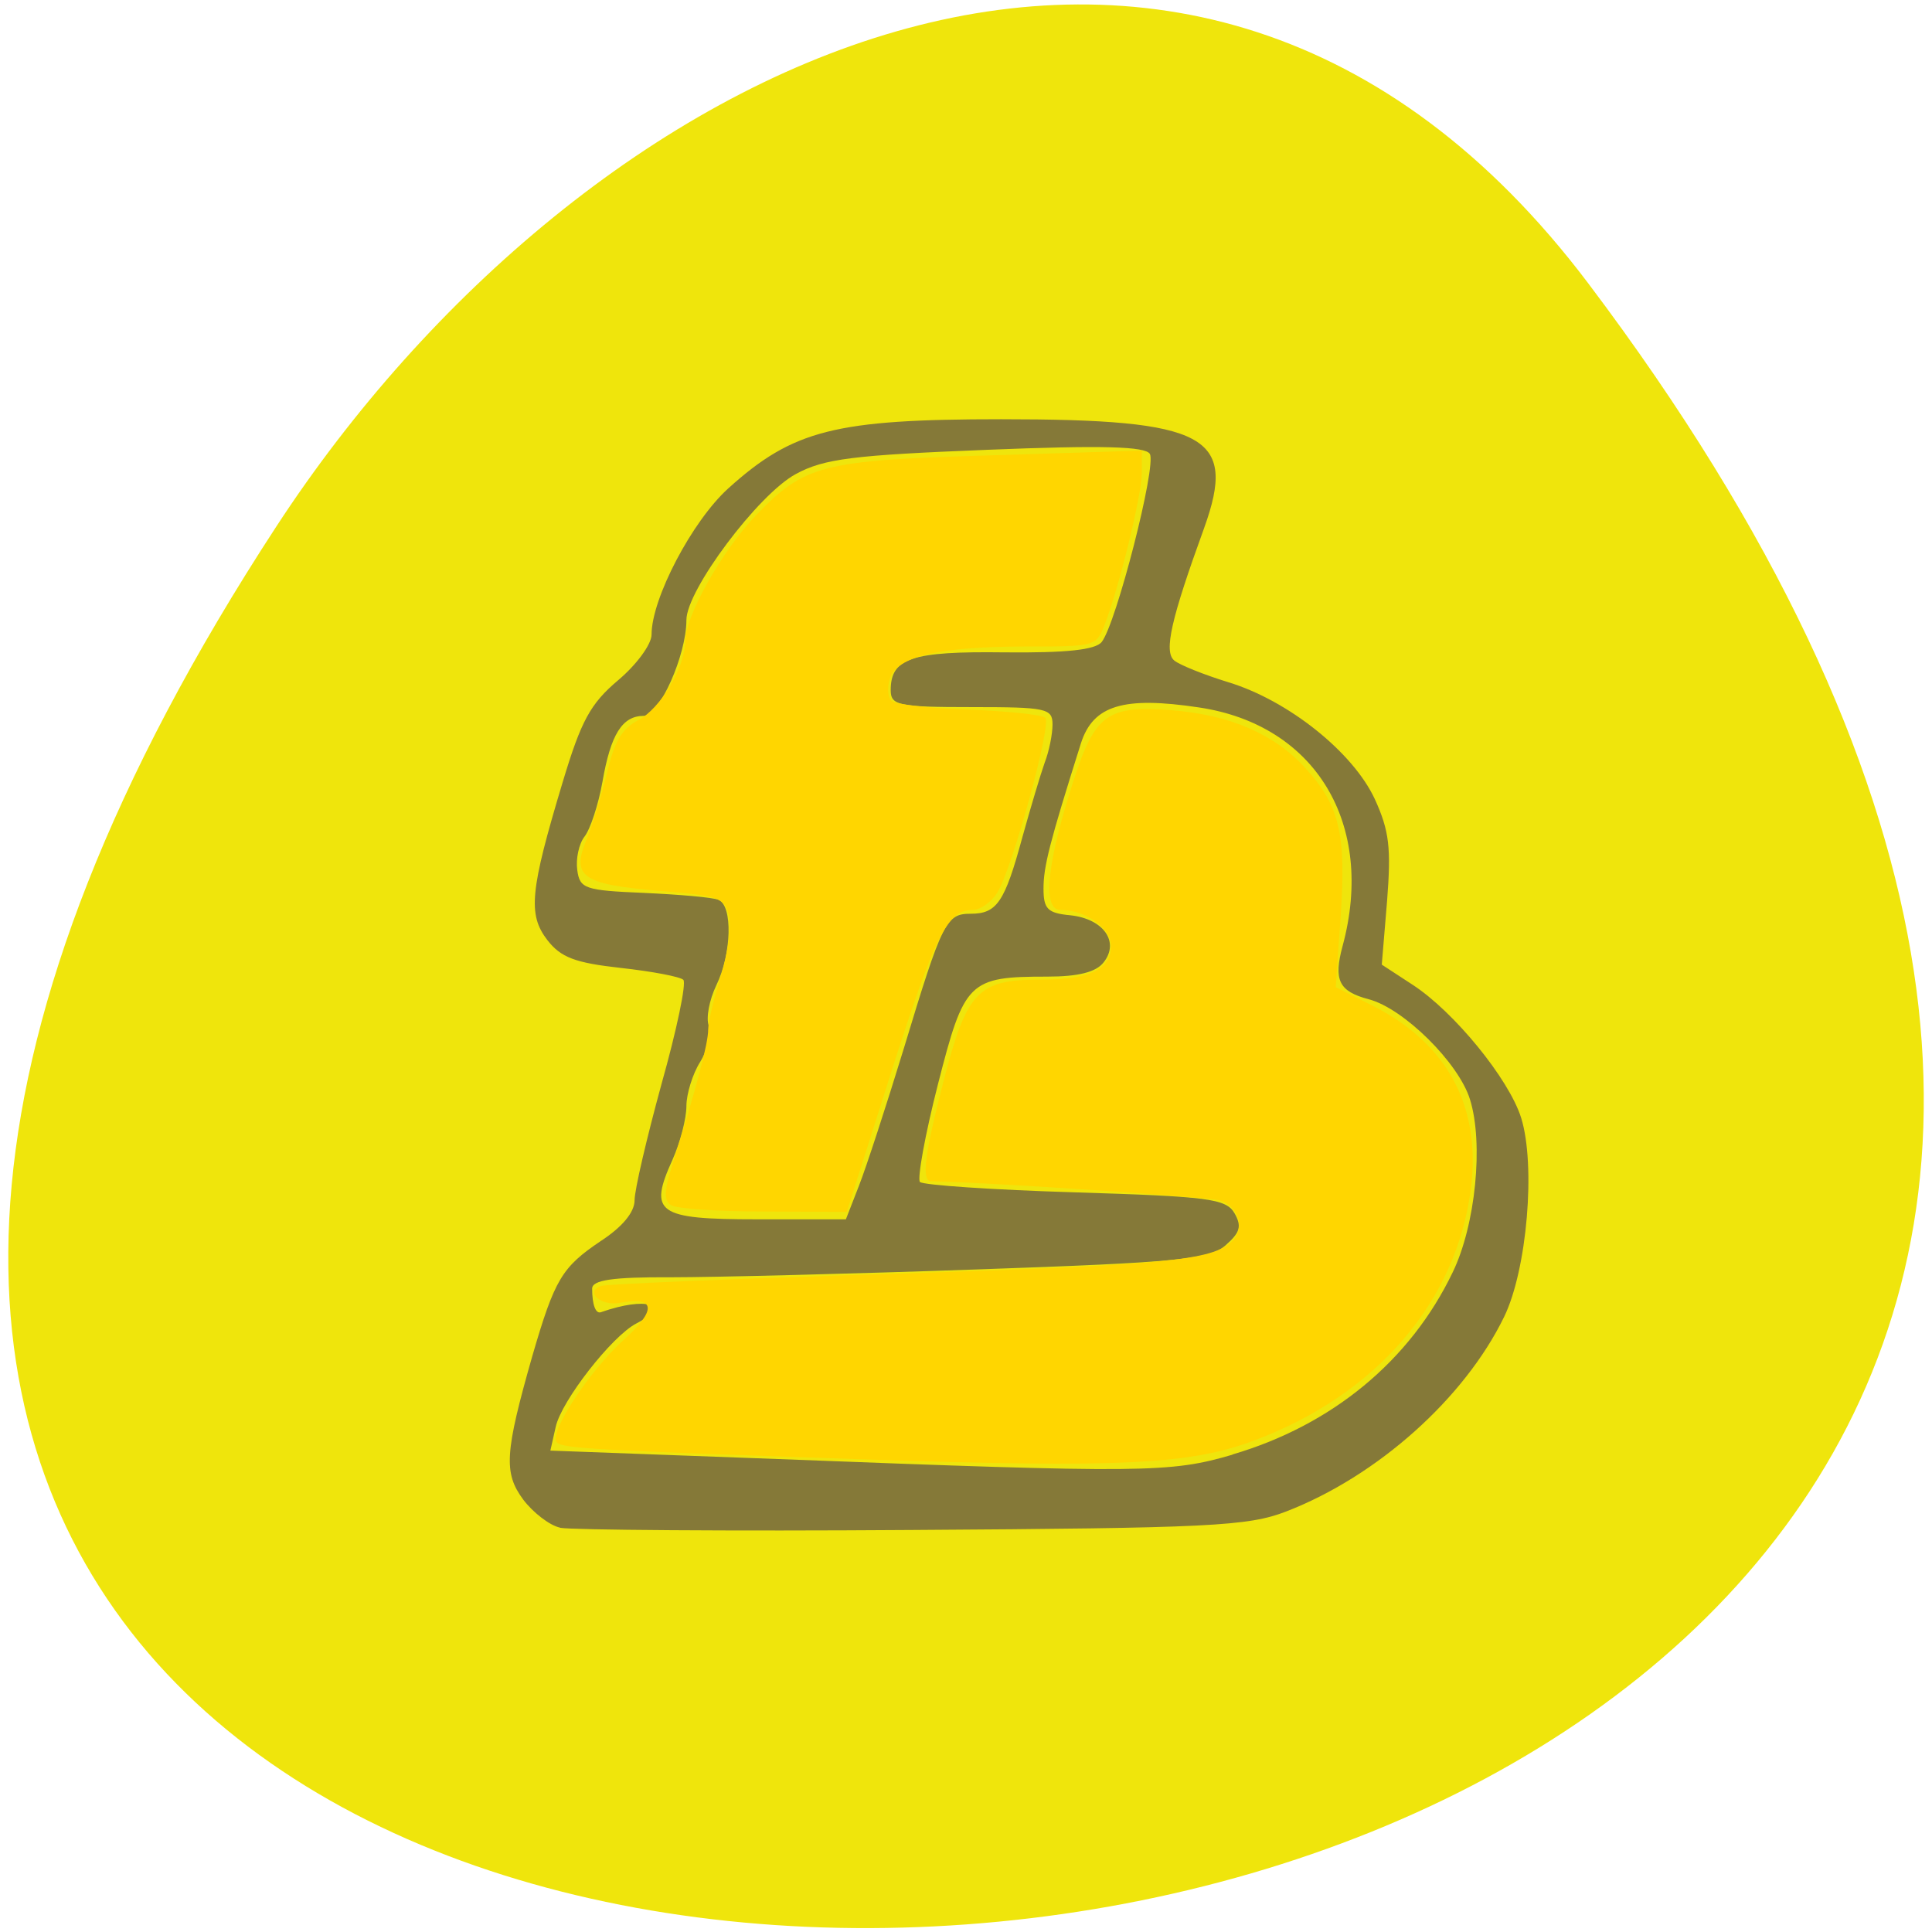 <svg xmlns="http://www.w3.org/2000/svg" viewBox="0 0 24 24"><path d="m 19.73 3.52 c 18.762 24.867 -32.867 28.398 -16.297 3.02 c 3.777 -5.789 11.328 -9.605 16.297 -3.02" fill="#efe50c"/><path d="m 6.957 18.977 c -0.129 -0.027 -0.336 -0.188 -0.457 -0.348 c -0.246 -0.332 -0.23 -0.582 0.113 -1.785 c 0.277 -0.953 0.367 -1.102 0.848 -1.426 c 0.27 -0.176 0.422 -0.359 0.422 -0.508 c 0 -0.129 0.152 -0.777 0.336 -1.449 c 0.188 -0.668 0.309 -1.246 0.27 -1.289 c -0.039 -0.039 -0.387 -0.105 -0.777 -0.148 c -0.566 -0.063 -0.746 -0.129 -0.914 -0.348 c -0.242 -0.316 -0.215 -0.609 0.191 -1.957 c 0.23 -0.766 0.344 -0.977 0.691 -1.27 c 0.227 -0.191 0.414 -0.445 0.414 -0.566 c 0 -0.449 0.504 -1.41 0.953 -1.816 c 0.805 -0.727 1.332 -0.859 3.391 -0.859 c 2.555 0 2.934 0.203 2.52 1.352 c -0.41 1.129 -0.504 1.535 -0.371 1.645 c 0.066 0.055 0.367 0.176 0.672 0.27 c 0.746 0.227 1.551 0.871 1.82 1.453 c 0.18 0.395 0.203 0.605 0.152 1.262 l -0.066 0.793 l 0.383 0.25 c 0.516 0.336 1.195 1.168 1.348 1.652 c 0.184 0.59 0.074 1.887 -0.211 2.473 c -0.492 1.012 -1.574 1.98 -2.707 2.418 c -0.473 0.184 -0.961 0.207 -4.656 0.23 c -2.27 0.016 -4.23 0 -4.363 -0.027 m 8.348 -0.91 c 1.238 -0.363 2.211 -1.164 2.738 -2.262 c 0.285 -0.586 0.387 -1.605 0.215 -2.152 c -0.141 -0.453 -0.824 -1.129 -1.258 -1.242 c -0.371 -0.098 -0.438 -0.238 -0.324 -0.66 c 0.41 -1.512 -0.332 -2.75 -1.785 -2.965 c -0.938 -0.141 -1.313 -0.027 -1.465 0.445 c -0.391 1.238 -0.465 1.531 -0.465 1.805 c 0 0.254 0.051 0.305 0.332 0.332 c 0.414 0.043 0.617 0.332 0.414 0.586 c -0.094 0.121 -0.316 0.176 -0.699 0.176 c -0.977 0 -1.031 0.055 -1.359 1.34 c -0.16 0.625 -0.258 1.172 -0.223 1.211 c 0.039 0.039 0.906 0.098 1.93 0.129 c 1.648 0.051 1.871 0.078 1.977 0.258 c 0.094 0.164 0.07 0.242 -0.113 0.402 c -0.199 0.172 -0.594 0.211 -3.07 0.297 c -1.559 0.055 -3.277 0.098 -3.816 0.098 c -0.73 -0.004 -0.98 0.035 -0.98 0.141 c 0 0.199 0.043 0.316 0.109 0.293 c 0.563 -0.199 0.891 -0.094 0.438 0.141 c -0.301 0.156 -0.93 0.961 -1 1.285 l -0.066 0.293 l 2.828 0.105 c 4.563 0.176 4.871 0.172 5.648 -0.055 m -4.641 -3.344 c 0.09 -0.23 0.34 -0.996 0.555 -1.699 c 0.48 -1.586 0.527 -1.676 0.832 -1.676 c 0.324 0 0.422 -0.141 0.641 -0.949 c 0.102 -0.367 0.227 -0.785 0.277 -0.926 c 0.055 -0.141 0.098 -0.355 0.098 -0.477 c 0 -0.199 -0.078 -0.215 -1 -0.215 c -0.914 0 -1.01 -0.02 -1.01 -0.211 c 0 -0.398 0.262 -0.484 1.41 -0.469 c 0.773 0.008 1.133 -0.031 1.211 -0.129 c 0.18 -0.227 0.684 -2.191 0.598 -2.336 c -0.055 -0.094 -0.59 -0.109 -2.027 -0.051 c -1.652 0.066 -2.02 0.109 -2.371 0.301 c -0.465 0.25 -1.359 1.441 -1.359 1.813 c 0 0.437 -0.336 1.191 -0.531 1.191 c -0.266 0 -0.41 0.23 -0.512 0.82 c -0.051 0.285 -0.152 0.59 -0.223 0.68 c -0.07 0.09 -0.109 0.277 -0.09 0.414 c 0.031 0.234 0.094 0.254 0.828 0.285 c 0.434 0.02 0.852 0.055 0.926 0.086 c 0.18 0.074 0.164 0.672 -0.027 1.063 c -0.086 0.18 -0.129 0.402 -0.094 0.5 c 0.035 0.094 -0.012 0.297 -0.105 0.449 c -0.094 0.148 -0.172 0.398 -0.172 0.551 c 0 0.156 -0.078 0.453 -0.172 0.664 c -0.301 0.664 -0.195 0.742 1.051 0.742 h 1.102" fill="#857938"/><g fill="#ffd600"><path d="m 8.34 14.973 c -0.094 -0.059 -0.094 -0.164 0.012 -0.504 c 0.309 -0.984 0.445 -1.512 0.445 -1.676 c 0 -0.098 0.074 -0.402 0.16 -0.676 c 0.086 -0.277 0.129 -0.609 0.098 -0.742 c -0.059 -0.227 -0.113 -0.246 -0.875 -0.309 c -0.953 -0.082 -1.086 -0.176 -0.891 -0.645 c 0.07 -0.176 0.188 -0.551 0.254 -0.828 c 0.094 -0.395 0.184 -0.539 0.387 -0.648 c 0.273 -0.141 0.582 -0.66 0.582 -0.98 c 0 -0.309 0.453 -1.117 0.875 -1.559 c 0.609 -0.633 0.816 -0.688 2.934 -0.75 l 1.863 -0.059 v 0.281 c -0.004 0.289 -0.285 1.43 -0.465 1.891 c -0.105 0.262 -0.117 0.262 -1 0.262 c -1.07 0.004 -1.578 0.125 -1.664 0.398 c -0.035 0.109 -0.027 0.234 0.02 0.277 c 0.043 0.043 0.477 0.094 0.961 0.109 c 0.484 0.02 0.914 0.063 0.949 0.102 c 0.082 0.078 -0.41 1.871 -0.594 2.168 c -0.074 0.121 -0.215 0.219 -0.309 0.219 c -0.313 0 -0.465 0.305 -1.02 2.043 l -0.543 1.707 l -1.027 -0.004 c -0.566 0 -1.086 -0.035 -1.152 -0.078"/><path d="m 10.77 18.13 c -3.367 -0.113 -3.777 -0.137 -3.852 -0.211 c -0.109 -0.109 0.395 -0.879 0.828 -1.273 c 0.418 -0.375 0.398 -0.547 -0.047 -0.461 c -0.238 0.043 -0.441 -0.141 -0.23 -0.211 c 0.07 -0.023 1.664 -0.09 3.543 -0.148 c 3.445 -0.109 4.051 -0.164 4.297 -0.41 c 0.16 -0.16 0.078 -0.43 -0.156 -0.504 c -0.121 -0.039 -2.852 -0.223 -3.586 -0.238 c -0.125 -0.004 -0.082 -0.332 0.16 -1.266 c 0.281 -1.086 0.426 -1.238 1.176 -1.238 c 0.633 0 0.898 -0.125 0.898 -0.422 c 0 -0.219 -0.32 -0.445 -0.629 -0.445 c -0.211 0 -0.176 -0.5 0.098 -1.395 c 0.316 -1.039 0.441 -1.145 1.273 -1.086 c 0.727 0.055 1.285 0.293 1.672 0.719 c 0.422 0.461 0.508 0.813 0.441 1.816 l -0.063 0.906 l 0.465 0.234 c 0.922 0.469 1.34 1.246 1.215 2.258 c -0.176 1.41 -1.168 2.566 -2.687 3.137 c -0.797 0.301 -1.672 0.344 -4.816 0.238"/></g></svg>